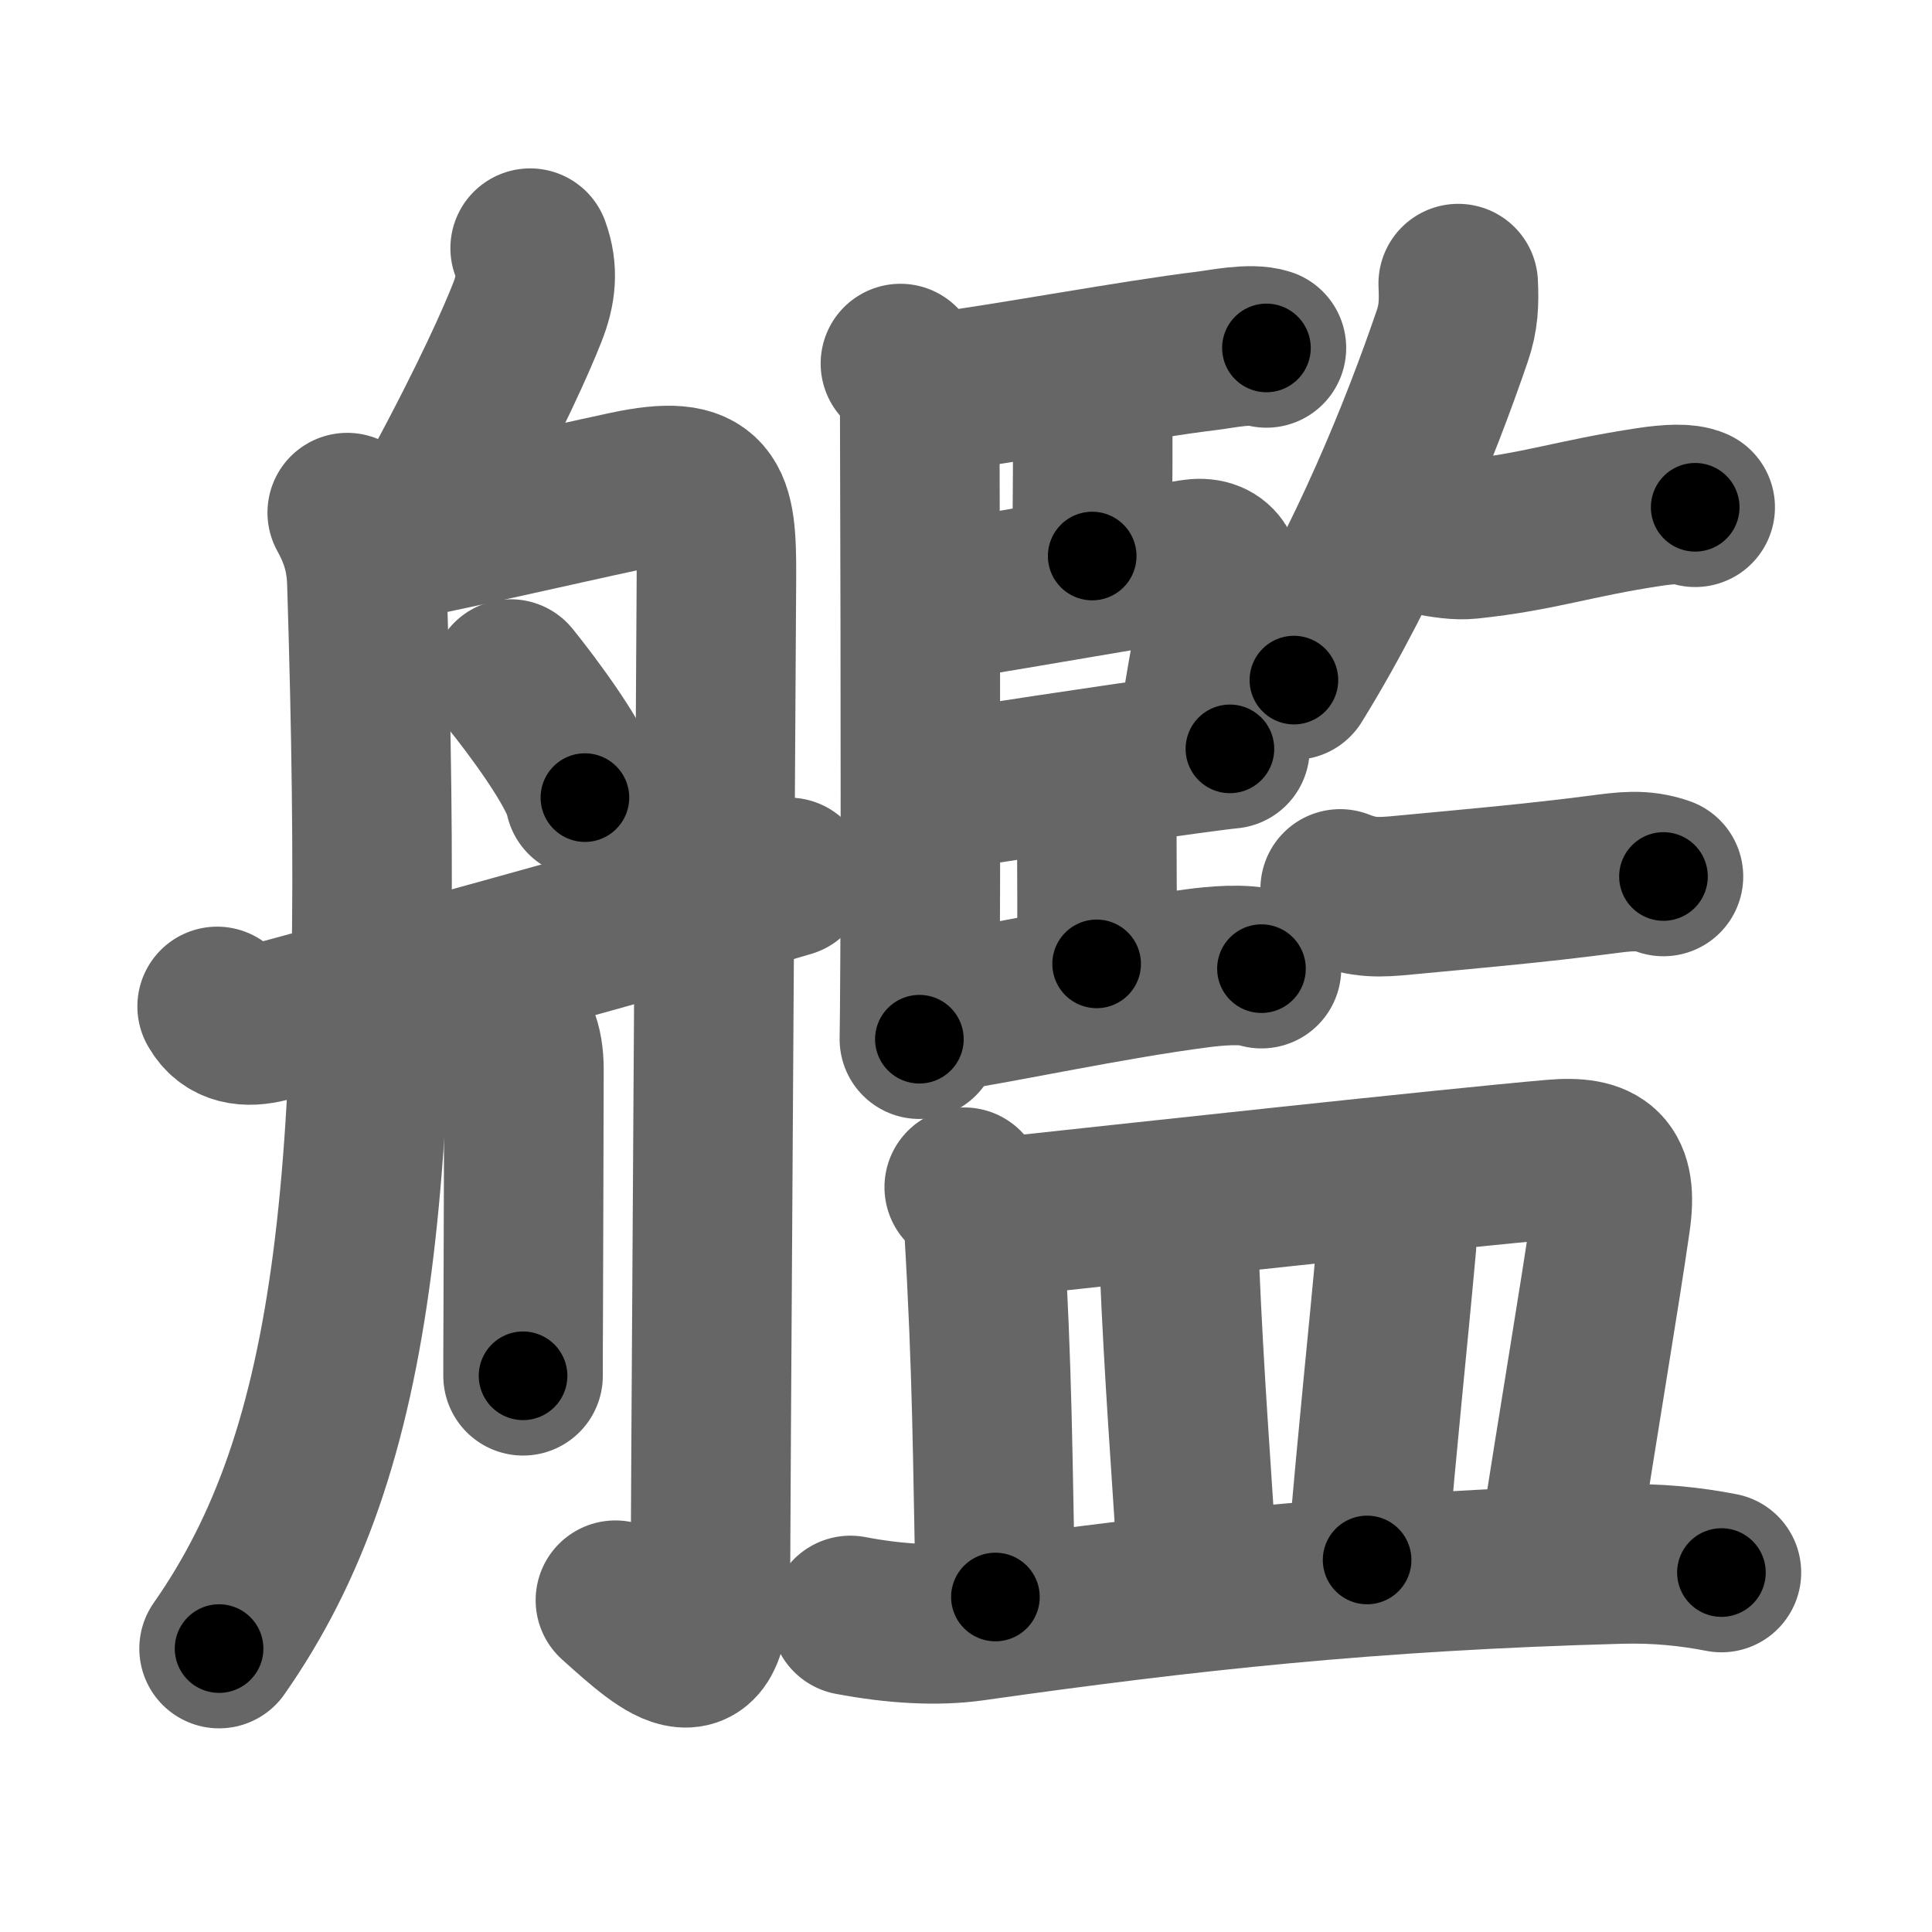 <svg xmlns="http://www.w3.org/2000/svg" width="109" height="109" viewBox="0 0 109 109" id="8266"><g fill="none" stroke="#666" stroke-width="9" stroke-linecap="round" stroke-linejoin="round"><g><g><path d="M29.91,14c0.46,1.25,0.34,2.38-0.17,3.65c-0.56,1.43-2,4.72-4.9,10.09" /><path d="M19.59,28.92c0.69,1.25,1.07,2.43,1.11,3.99c1.04,33.34-0.46,48.84-8.34,60.1" /><path d="M21.23,30.73c3.05-0.53,10.02-2.15,14.12-3.03c4.76-1.02,5.09,0.45,5.07,4.8c-0.05,9.62-0.34,53.69-0.34,56.53c0,6.02-2.25,4.05-5.36,1.25" /><path d="M28.81,38.31c1.12,1.38,3.91,5.08,4.19,6.69" /><path d="M28.27,57.09c0.89,0.89,1.29,1.79,1.29,3.24c0,2.49-0.03,9.25-0.04,13.67c-0.01,1.65-0.01,2.97-0.01,3.62" /><path d="M12.25,56.78c0.62,1.1,1.69,1.2,2.85,0.91c1.15-0.28,24.4-6.69,29.4-8.19" /></g><g p4:phon="監" xmlns:p4="http://kanjivg.tagaini.net"><g><g><path d="M50.8,20.51c0.78,0.78,1.09,1.99,1.09,3.02c0,0.38,0.07,20.38,0.02,30.23c-0.01,2.49-0.03,4.28-0.04,4.87" /><path d="M52.72,22.17c4.36-0.58,11.21-1.87,15.4-2.38c0.81-0.1,2.44-0.45,3.33-0.16" /><path d="M60.97,22.27c0.56,0.5,0.68,0.88,0.68,1.92c0.01,2.4-0.03,5.07-0.03,7.18" /><path d="M53.35,33.89c5.2-0.86,10.3-1.75,13.91-2.34c1.46-0.24,1.87,0.73,1.66,1.99c-0.37,2.28-0.91,4.87-1.29,7.61" /><path d="M53.12,44.62c1.73-0.28,9.54-1.48,13.89-2.07c1.11-0.15,1.96-0.26,2.38-0.3" /><path d="M61.2,44.83c0.17,0.59,0.68,1,0.68,1.82c0,2.69,0.04,5.71-0.01,7.73" /><path d="M53.08,57.12c3.49-0.53,9.65-1.87,14.54-2.5c0.84-0.11,2.59-0.29,3.55,0.03" /></g><g><path d="M82.27,16c0.05,1.09,0.02,1.93-0.34,2.97c-1.76,5.16-4.76,12.65-8.93,19.4" /><path d="M80.45,30.18c1.05,0.2,1.8,0.31,2.45,0.24c3.98-0.42,5.85-1.17,10.17-1.82c1.08-0.16,2.04-0.22,2.57,0.02" /><path d="M75.61,50.15c1.34,0.53,2.2,0.49,3.62,0.35c4.26-0.4,7.44-0.68,11.14-1.16c1.24-0.16,2.26-0.32,3.48,0.11" /></g></g><g><path d="M54.4,66.98c0.69,0.69,1.06,1.39,1.11,2.25C56,77.5,56,82.25,56.16,90.1" /><path d="M56.12,68.71c7.6-0.82,25.76-2.8,31.5-3.3c2.71-0.24,3.67,0.55,3.25,3.44c-0.6,4.2-1.87,11.65-2.95,18.7" /><path d="M65.54,68.85c0.68,0.68,1.11,1.88,1.01,2.77c0.26,6.04,0.62,10.72,1.04,17.26" /><path d="M78.18,67.84c0.61,0.62,0.69,1.41,0.61,2.37c-0.55,6.08-1,10.02-1.66,17.8" /><path d="M47.98,91.14c2.52,0.48,4.92,0.61,6.89,0.33c12.13-1.72,22.5-2.85,36.5-3.23c2.13-0.06,4,0.14,5.75,0.48" /></g></g></g></g><g fill="none" stroke="#000" stroke-width="5" stroke-linecap="round" stroke-linejoin="round"><g><g><path d="M29.91,14c0.46,1.25,0.34,2.38-0.17,3.65c-0.56,1.43-2,4.72-4.9,10.09" stroke-dasharray="14.971" stroke-dashoffset="14.971"><animate attributeName="stroke-dashoffset" values="14.971;14.971;0" dur="0.15s" fill="freeze" begin="0s;8266.click" /></path><path d="M19.59,28.92c0.69,1.25,1.07,2.43,1.11,3.99c1.04,33.34-0.46,48.84-8.34,60.1" stroke-dasharray="65.828" stroke-dashoffset="65.828"><animate attributeName="stroke-dashoffset" values="65.828" fill="freeze" begin="8266.click" /><animate attributeName="stroke-dashoffset" values="65.828;65.828;0" keyTimes="0;0.233;1" dur="0.645s" fill="freeze" begin="0s;8266.click" /></path><path d="M21.23,30.73c3.05-0.53,10.02-2.15,14.12-3.03c4.76-1.02,5.09,0.45,5.07,4.8c-0.05,9.62-0.34,53.69-0.34,56.53c0,6.02-2.25,4.05-5.36,1.25" stroke-dasharray="89.475" stroke-dashoffset="89.475"><animate attributeName="stroke-dashoffset" values="89.475" fill="freeze" begin="8266.click" /><animate attributeName="stroke-dashoffset" values="89.475;89.475;0" keyTimes="0;0.489;1" dur="1.318s" fill="freeze" begin="0s;8266.click" /></path><path d="M28.81,38.31c1.12,1.38,3.91,5.08,4.19,6.69" stroke-dasharray="7.941" stroke-dashoffset="7.941"><animate attributeName="stroke-dashoffset" values="7.941" fill="freeze" begin="8266.click" /><animate attributeName="stroke-dashoffset" values="7.941;7.941;0" keyTimes="0;0.943;1" dur="1.397s" fill="freeze" begin="0s;8266.click" /></path><path d="M28.27,57.09c0.89,0.89,1.29,1.79,1.29,3.24c0,2.49-0.03,9.25-0.04,13.67c-0.01,1.65-0.01,2.97-0.01,3.62" stroke-dasharray="20.887" stroke-dashoffset="20.887"><animate attributeName="stroke-dashoffset" values="20.887" fill="freeze" begin="8266.click" /><animate attributeName="stroke-dashoffset" values="20.887;20.887;0" keyTimes="0;0.87;1" dur="1.606s" fill="freeze" begin="0s;8266.click" /></path><path d="M12.25,56.78c0.62,1.1,1.69,1.2,2.85,0.91c1.15-0.28,24.4-6.69,29.4-8.19" stroke-dasharray="33.777" stroke-dashoffset="33.777"><animate attributeName="stroke-dashoffset" values="33.777" fill="freeze" begin="8266.click" /><animate attributeName="stroke-dashoffset" values="33.777;33.777;0" keyTimes="0;0.826;1" dur="1.944s" fill="freeze" begin="0s;8266.click" /></path></g><g p4:phon="監" xmlns:p4="http://kanjivg.tagaini.net"><g><g><path d="M50.8,20.51c0.78,0.78,1.09,1.99,1.09,3.02c0,0.38,0.07,20.38,0.02,30.23c-0.01,2.49-0.03,4.28-0.04,4.87" stroke-dasharray="38.392" stroke-dashoffset="38.392"><animate attributeName="stroke-dashoffset" values="38.392" fill="freeze" begin="8266.click" /><animate attributeName="stroke-dashoffset" values="38.392;38.392;0" keyTimes="0;0.835;1" dur="2.328s" fill="freeze" begin="0s;8266.click" /></path><path d="M52.72,22.17c4.36-0.58,11.21-1.87,15.4-2.38c0.81-0.1,2.44-0.45,3.33-0.16" stroke-dasharray="18.943" stroke-dashoffset="18.943"><animate attributeName="stroke-dashoffset" values="18.943" fill="freeze" begin="8266.click" /><animate attributeName="stroke-dashoffset" values="18.943;18.943;0" keyTimes="0;0.925;1" dur="2.517s" fill="freeze" begin="0s;8266.click" /></path><path d="M60.97,22.27c0.56,0.5,0.68,0.88,0.68,1.92c0.01,2.4-0.03,5.07-0.03,7.18" stroke-dasharray="9.303" stroke-dashoffset="9.303"><animate attributeName="stroke-dashoffset" values="9.303" fill="freeze" begin="8266.click" /><animate attributeName="stroke-dashoffset" values="9.303;9.303;0" keyTimes="0;0.964;1" dur="2.61s" fill="freeze" begin="0s;8266.click" /></path><path d="M53.35,33.89c5.2-0.86,10.3-1.75,13.91-2.34c1.46-0.24,1.87,0.73,1.66,1.99c-0.37,2.28-0.91,4.87-1.29,7.61" stroke-dasharray="25.042" stroke-dashoffset="25.042"><animate attributeName="stroke-dashoffset" values="25.042" fill="freeze" begin="8266.click" /><animate attributeName="stroke-dashoffset" values="25.042;25.042;0" keyTimes="0;0.913;1" dur="2.86s" fill="freeze" begin="0s;8266.click" /></path><path d="M53.12,44.62c1.73-0.28,9.54-1.48,13.89-2.07c1.11-0.15,1.96-0.26,2.38-0.3" stroke-dasharray="16.444" stroke-dashoffset="16.444"><animate attributeName="stroke-dashoffset" values="16.444" fill="freeze" begin="8266.click" /><animate attributeName="stroke-dashoffset" values="16.444;16.444;0" keyTimes="0;0.946;1" dur="3.024s" fill="freeze" begin="0s;8266.click" /></path><path d="M61.2,44.83c0.17,0.59,0.68,1,0.68,1.82c0,2.69,0.04,5.71-0.01,7.73" stroke-dasharray="9.696" stroke-dashoffset="9.696"><animate attributeName="stroke-dashoffset" values="9.696" fill="freeze" begin="8266.click" /><animate attributeName="stroke-dashoffset" values="9.696;9.696;0" keyTimes="0;0.969;1" dur="3.121s" fill="freeze" begin="0s;8266.click" /></path><path d="M53.08,57.12c3.49-0.53,9.65-1.87,14.54-2.5c0.84-0.11,2.59-0.29,3.55,0.03" stroke-dasharray="18.33" stroke-dashoffset="18.33"><animate attributeName="stroke-dashoffset" values="18.33" fill="freeze" begin="8266.click" /><animate attributeName="stroke-dashoffset" values="18.33;18.33;0" keyTimes="0;0.945;1" dur="3.304s" fill="freeze" begin="0s;8266.click" /></path></g><g><path d="M82.27,16c0.05,1.09,0.02,1.93-0.34,2.97c-1.76,5.16-4.76,12.65-8.93,19.4" stroke-dasharray="24.411" stroke-dashoffset="24.411"><animate attributeName="stroke-dashoffset" values="24.411" fill="freeze" begin="8266.click" /><animate attributeName="stroke-dashoffset" values="24.411;24.411;0" keyTimes="0;0.931;1" dur="3.548s" fill="freeze" begin="0s;8266.click" /></path><path d="M80.45,30.18c1.05,0.2,1.8,0.31,2.45,0.24c3.98-0.42,5.85-1.17,10.17-1.82c1.08-0.16,2.04-0.22,2.57,0.02" stroke-dasharray="15.405" stroke-dashoffset="15.405"><animate attributeName="stroke-dashoffset" values="15.405" fill="freeze" begin="8266.click" /><animate attributeName="stroke-dashoffset" values="15.405;15.405;0" keyTimes="0;0.958;1" dur="3.702s" fill="freeze" begin="0s;8266.click" /></path><path d="M75.61,50.15c1.34,0.53,2.2,0.49,3.62,0.35c4.26-0.4,7.44-0.68,11.14-1.16c1.24-0.16,2.26-0.32,3.48,0.11" stroke-dasharray="18.404" stroke-dashoffset="18.404"><animate attributeName="stroke-dashoffset" values="18.404" fill="freeze" begin="8266.click" /><animate attributeName="stroke-dashoffset" values="18.404;18.404;0" keyTimes="0;0.953;1" dur="3.886s" fill="freeze" begin="0s;8266.click" /></path></g></g><g><path d="M54.4,66.98c0.69,0.69,1.06,1.39,1.11,2.25C56,77.5,56,82.25,56.16,90.1" stroke-dasharray="23.453" stroke-dashoffset="23.453"><animate attributeName="stroke-dashoffset" values="23.453" fill="freeze" begin="8266.click" /><animate attributeName="stroke-dashoffset" values="23.453;23.453;0" keyTimes="0;0.943;1" dur="4.121s" fill="freeze" begin="0s;8266.click" /></path><path d="M56.12,68.71c7.6-0.82,25.76-2.8,31.5-3.3c2.71-0.24,3.67,0.55,3.25,3.44c-0.6,4.2-1.87,11.65-2.95,18.7" stroke-dasharray="56.575" stroke-dashoffset="56.575"><animate attributeName="stroke-dashoffset" values="56.575" fill="freeze" begin="8266.click" /><animate attributeName="stroke-dashoffset" values="56.575;56.575;0" keyTimes="0;0.879;1" dur="4.687s" fill="freeze" begin="0s;8266.click" /></path><path d="M65.54,68.85c0.68,0.68,1.11,1.88,1.01,2.77c0.26,6.04,0.62,10.72,1.04,17.26" stroke-dasharray="20.327" stroke-dashoffset="20.327"><animate attributeName="stroke-dashoffset" values="20.327" fill="freeze" begin="8266.click" /><animate attributeName="stroke-dashoffset" values="20.327;20.327;0" keyTimes="0;0.958;1" dur="4.89s" fill="freeze" begin="0s;8266.click" /></path><path d="M78.18,67.84c0.61,0.62,0.69,1.41,0.61,2.37c-0.55,6.08-1,10.02-1.66,17.8" stroke-dasharray="20.412" stroke-dashoffset="20.412"><animate attributeName="stroke-dashoffset" values="20.412" fill="freeze" begin="8266.click" /><animate attributeName="stroke-dashoffset" values="20.412;20.412;0" keyTimes="0;0.96;1" dur="5.094s" fill="freeze" begin="0s;8266.click" /></path><path d="M47.98,91.14c2.52,0.48,4.92,0.61,6.89,0.33c12.13-1.72,22.5-2.85,36.5-3.23c2.13-0.06,4,0.14,5.75,0.48" stroke-dasharray="49.376" stroke-dashoffset="49.376"><animate attributeName="stroke-dashoffset" values="49.376" fill="freeze" begin="8266.click" /><animate attributeName="stroke-dashoffset" values="49.376;49.376;0" keyTimes="0;0.912;1" dur="5.588s" fill="freeze" begin="0s;8266.click" /></path></g></g></g></g></svg>